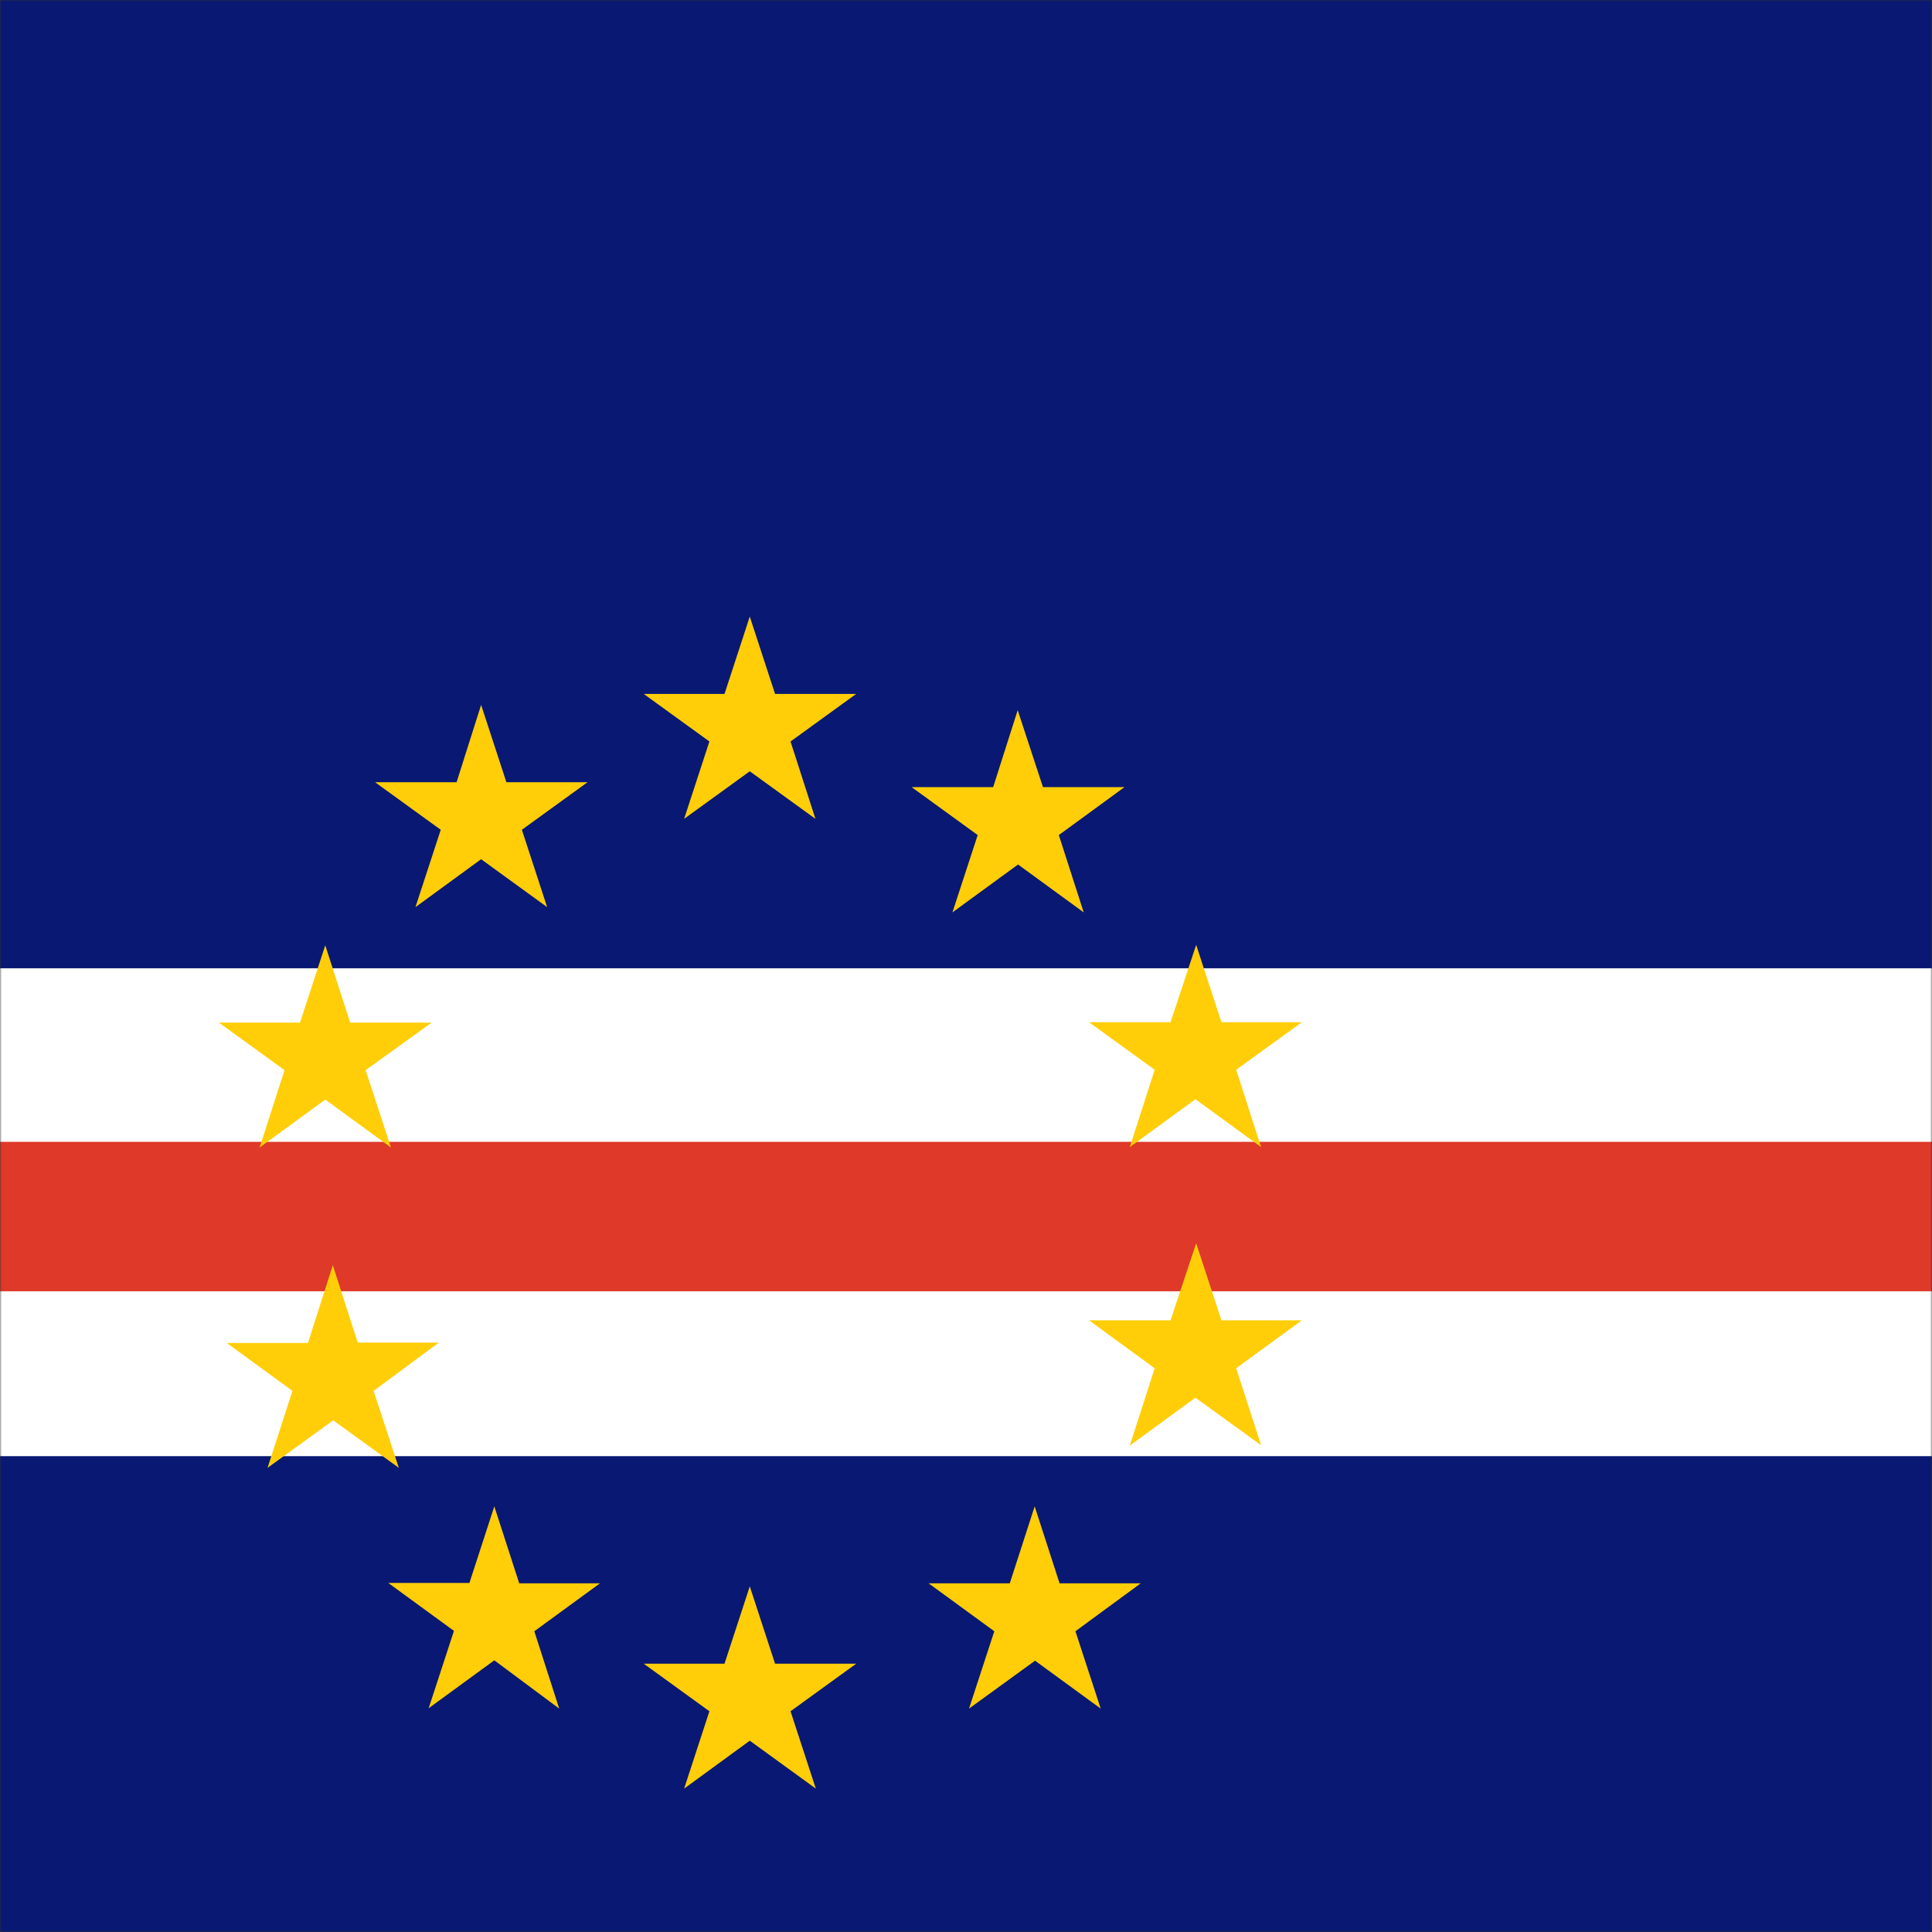 <svg width="512" height="512" viewBox="0 0 512 512" fill="none" xmlns="http://www.w3.org/2000/svg">
<rect x="0" y="0" width="512" height="512" fill="#333333" stroke="none"/>
<g clip-path="url(#clip0_2_2049)">
<mask id="mask0_2_2049" style="mask-type:luminance" maskUnits="userSpaceOnUse" x="0" y="0" width="512" height="512">
<path d="M0 0H512V512H0V0Z" fill="white"/>
</mask>
<g mask="url(#mask0_2_2049)">
<path fill-rule="evenodd" clip-rule="evenodd" d="M-123.4 233H723V439H-123.5L-123.4 233Z" fill="white"/>
<path fill-rule="evenodd" clip-rule="evenodd" d="M-122.8 0H723.2V256.6H-122.8V0ZM-122.5 385.9H729.6V512H-122.5V385.9Z" fill="#081873"/>
<path fill-rule="evenodd" clip-rule="evenodd" d="M-122.5 302.6H723.5V342.2H-122.5V302.6Z" fill="#DE3929"/>
<path fill-rule="evenodd" clip-rule="evenodd" d="M131 399.2L137.6 419.6H159L141.6 432.3L148.2 452.8L131 440L113.6 452.7L120.3 432.2L102.9 419.5H124.4M317 250.4L323.7 270.9H345L327.6 283.5L334.2 304L316.8 291.3L299.4 304L306 283.5L288.6 270.9H310.2M88.2 335.3L94.8 355.8H116.3L99 368.6L105.7 389L88.3 376.4L70.9 389L77.5 368.6L60.1 355.9H81.6M317 329.5L323.7 349.9H345L327.6 362.6L334.2 383L316.8 370.4L299.4 383.1L306 362.6L288.6 349.9H310.2M269.7 188.2L276.4 208.6H298L280.6 221.3L287.2 241.8L269.8 229.1L252.4 241.8L259.1 221.3L241.6 208.6H263.2M198.7 163.4L205.4 183.9H226.9L209.5 196.5L216.1 217L198.7 204.4L181.3 217L188 196.5L170.6 183.9H192M127.5 186.8L134.2 207.3H155.7L138.3 219.9L145 240.4L127.5 227.7L110.1 240.4L116.8 219.9L99.4 207.3H121M86.2 250.5L92.8 271H114.4L96.9 283.6L103.6 304.1L86.2 291.4L68.8 304.1L75.4 283.6L58 271H79.5M198.7 420.4L205.4 440.9H226.9L209.5 453.5L216.2 474L198.7 461.3L181.3 474L188 453.5L170.6 440.9H192M274.2 399.2L280.8 419.6H302.3L285 432.3L291.7 452.8L274.3 440.1L256.8 452.8L263.5 432.3L246.1 419.6H267.6" fill="#FFCE08"/>
</g>
</g>
<defs>
<clipPath id="clip0_2_2049">
<rect width="512" height="512" fill="white"/>
</clipPath>
</defs>
</svg>
